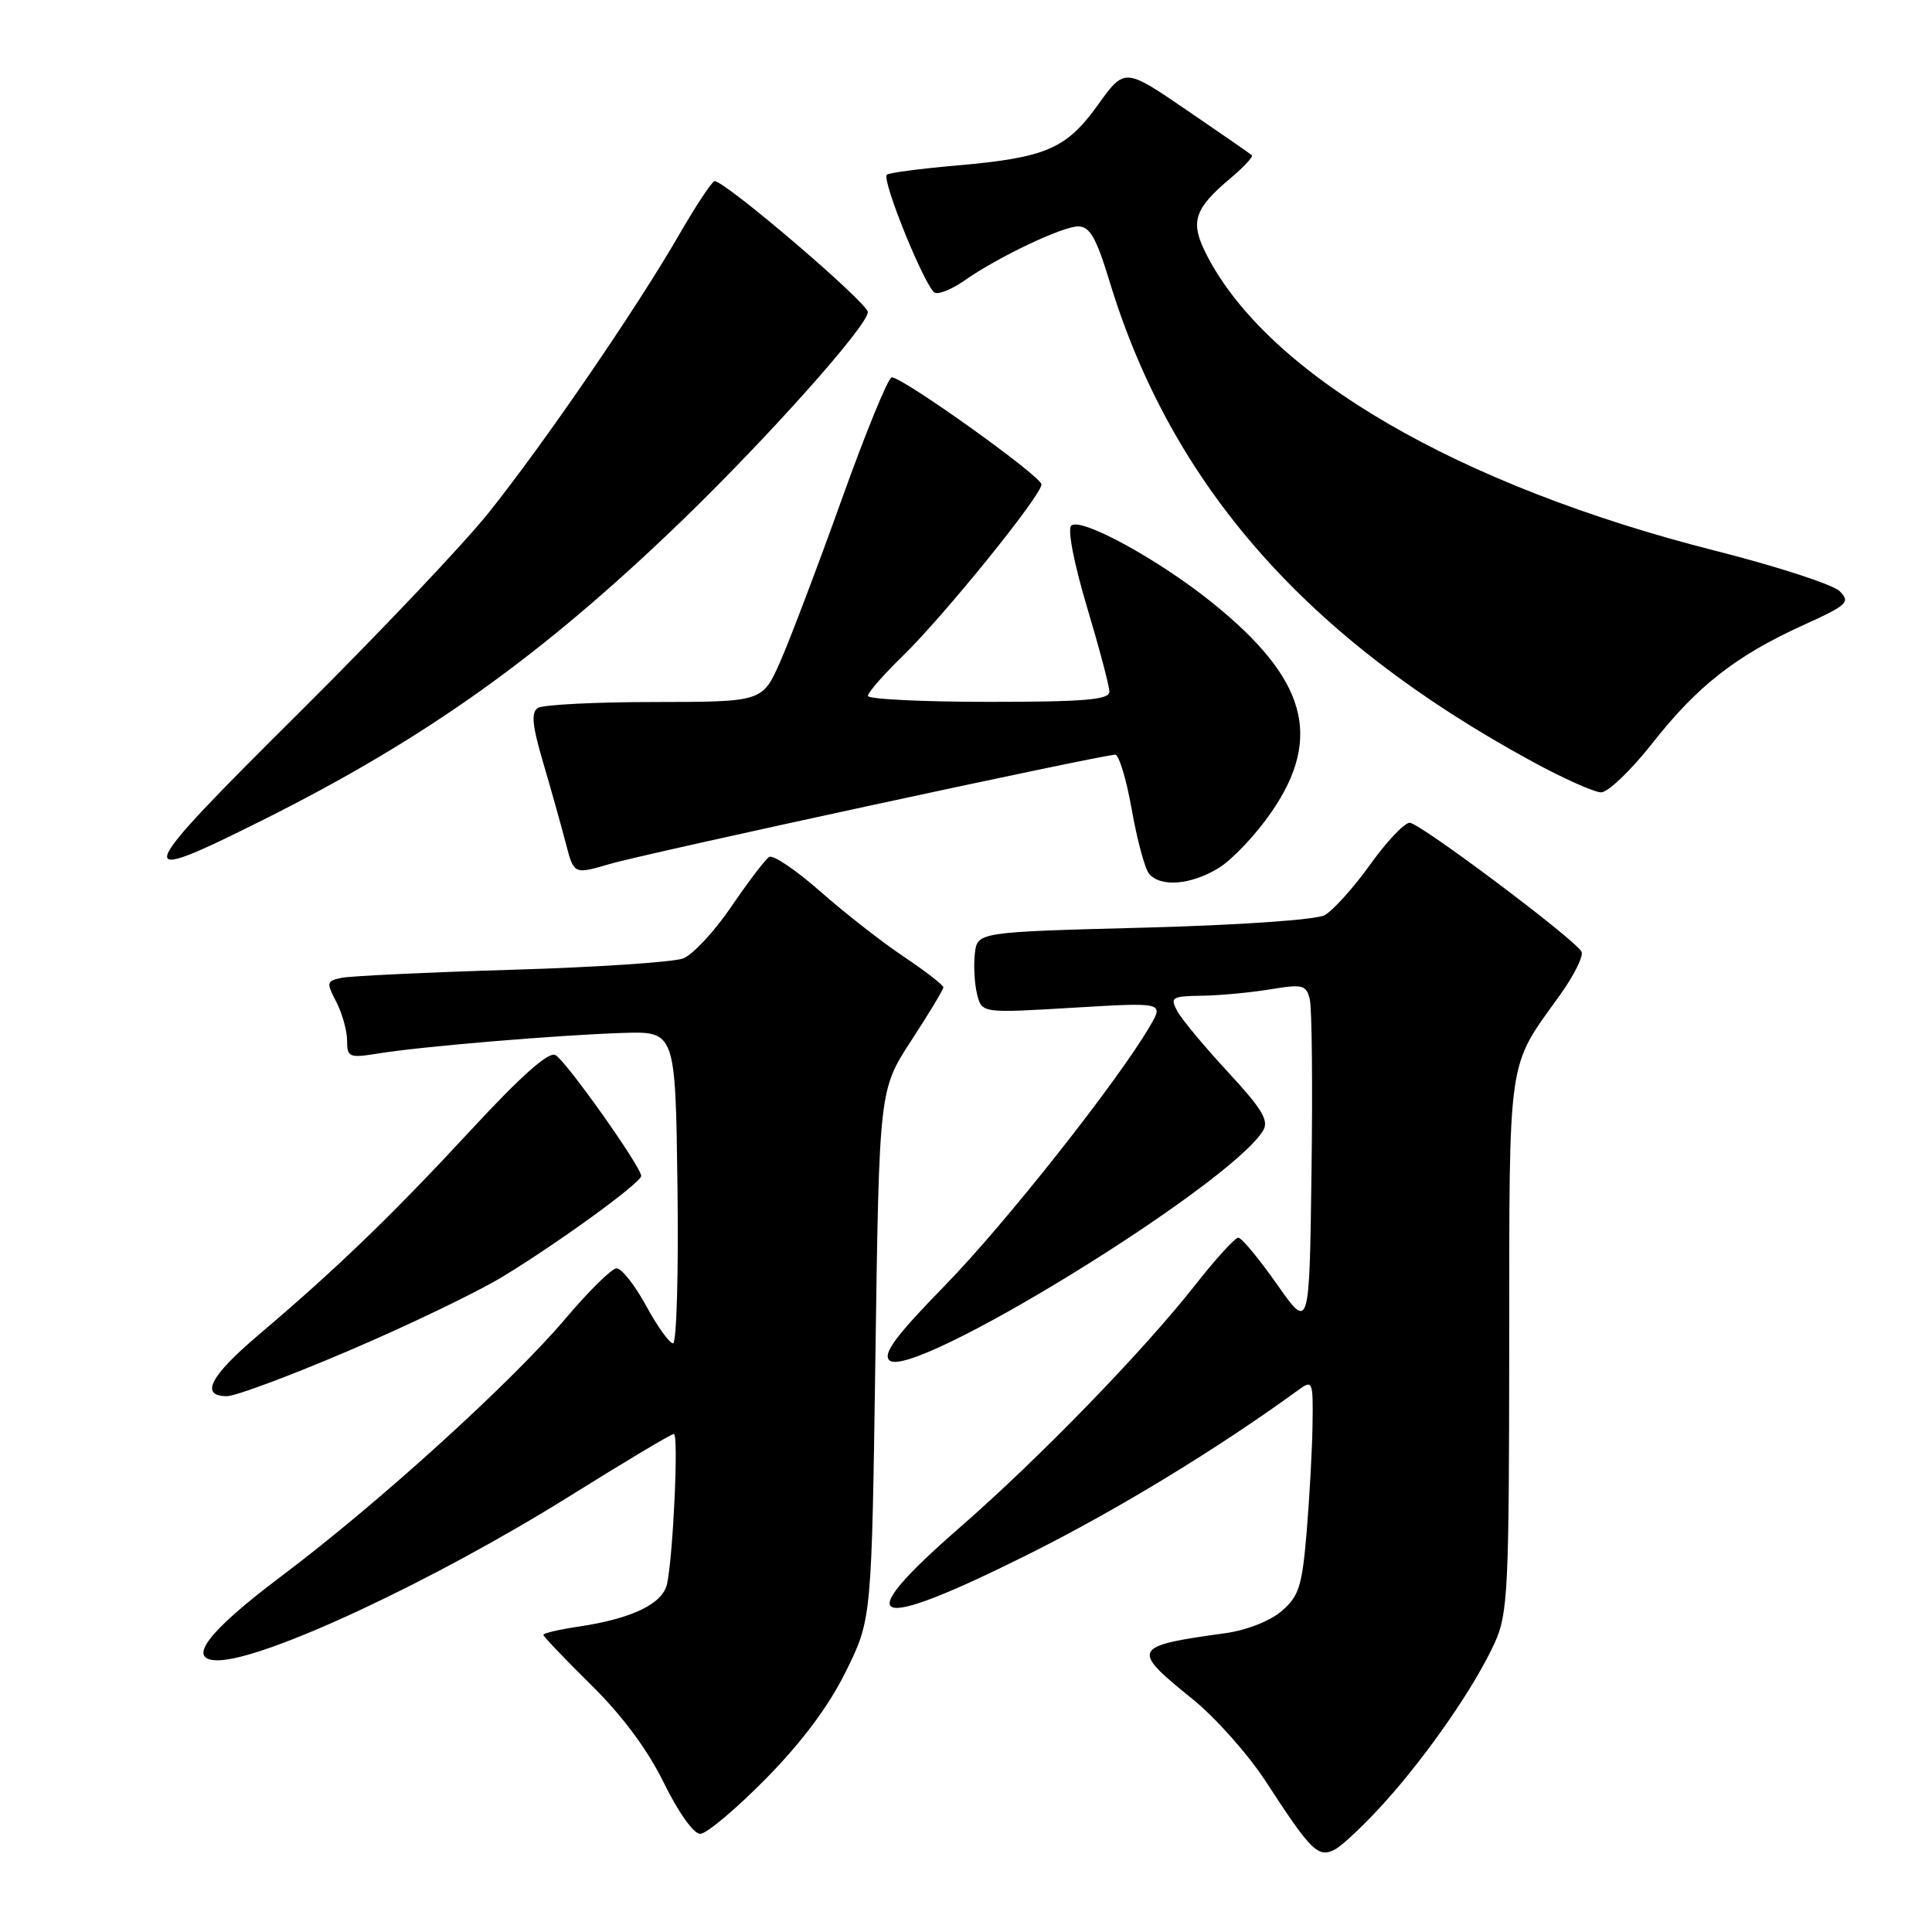 <?xml version="1.0" encoding="UTF-8" standalone="no"?>
<!DOCTYPE svg PUBLIC "-//W3C//DTD SVG 1.1//EN" "http://www.w3.org/Graphics/SVG/1.1/DTD/svg11.dtd" >
<svg xmlns="http://www.w3.org/2000/svg" xmlns:xlink="http://www.w3.org/1999/xlink" version="1.1" viewBox="0 0 256 256">
 <g >
 <path fill="currentColor"
d=" M 183.51 238.78 C 189.26 232.39 195.46 223.39 198.05 217.70 C 199.81 213.83 199.96 210.76 199.98 178.20 C 200.00 139.34 199.67 141.64 206.66 131.91 C 208.58 129.24 209.88 126.62 209.55 126.08 C 208.42 124.25 188.07 109.00 186.79 109.02 C 186.08 109.03 183.70 111.55 181.51 114.62 C 179.31 117.68 176.61 120.67 175.51 121.27 C 174.36 121.88 164.10 122.59 151.50 122.92 C 129.50 123.50 129.50 123.50 129.17 126.37 C 128.99 127.95 129.13 130.37 129.47 131.75 C 130.10 134.25 130.10 134.25 142.16 133.53 C 154.22 132.81 154.22 132.81 152.36 135.99 C 148.06 143.34 133.22 162.12 125.25 170.29 C 118.71 176.99 116.95 179.35 117.84 180.24 C 120.67 183.07 162.79 157.20 167.35 149.84 C 168.18 148.50 167.28 146.99 162.70 142.04 C 159.58 138.67 156.55 135.03 155.98 133.95 C 155.02 132.16 155.28 132.00 159.21 131.94 C 161.57 131.91 165.65 131.53 168.27 131.10 C 172.61 130.38 173.09 130.50 173.55 132.41 C 173.84 133.56 173.94 143.91 173.78 155.40 C 173.50 176.30 173.50 176.30 169.19 170.15 C 166.81 166.77 164.52 164.00 164.08 164.00 C 163.65 164.00 161.11 166.78 158.44 170.18 C 151.50 179.02 137.69 193.24 127.11 202.46 C 112.32 215.35 115.25 216.45 136.33 205.92 C 148.03 200.07 161.32 191.99 172.11 184.13 C 173.91 182.82 174.00 183.05 173.92 188.63 C 173.88 191.86 173.53 198.26 173.15 202.86 C 172.54 210.20 172.13 211.49 169.82 213.48 C 168.29 214.80 165.15 216.02 162.34 216.41 C 149.96 218.11 149.77 218.49 158.00 225.12 C 161.03 227.56 165.39 232.47 167.71 236.03 C 173.75 245.33 174.68 246.24 176.91 245.05 C 177.93 244.50 180.90 241.68 183.51 238.78 Z  M 101.50 235.67 C 106.30 230.78 109.84 226.04 112.10 221.44 C 115.50 214.55 115.50 214.55 116.00 179.47 C 116.50 144.40 116.50 144.40 120.75 137.88 C 123.09 134.29 125.00 131.12 125.00 130.82 C 125.00 130.53 122.64 128.70 119.75 126.76 C 116.86 124.83 111.88 120.93 108.68 118.11 C 105.47 115.28 102.43 113.23 101.92 113.55 C 101.41 113.87 99.16 116.82 96.92 120.11 C 94.68 123.41 91.80 126.51 90.51 127.00 C 89.22 127.49 79.01 128.17 67.83 128.50 C 56.65 128.84 46.52 129.32 45.31 129.56 C 43.26 129.98 43.21 130.18 44.56 132.75 C 45.34 134.26 45.99 136.57 45.99 137.88 C 46.00 140.12 46.25 140.22 50.25 139.57 C 56.00 138.65 73.90 137.15 82.50 136.87 C 89.50 136.65 89.50 136.65 89.77 157.32 C 89.92 168.70 89.65 178.00 89.18 178.00 C 88.71 178.00 87.09 175.75 85.60 173.00 C 84.10 170.25 82.34 168.03 81.69 168.06 C 81.03 168.10 78.03 171.06 75.00 174.64 C 67.78 183.18 50.07 199.25 37.30 208.84 C 27.50 216.20 24.62 220.00 28.84 220.00 C 34.99 220.00 57.45 209.51 75.59 198.18 C 82.79 193.68 88.96 190.00 89.29 190.00 C 89.93 190.00 89.22 205.80 88.40 209.82 C 87.86 212.49 83.82 214.46 76.75 215.52 C 74.14 215.91 72.00 216.40 72.00 216.62 C 72.00 216.84 74.85 219.83 78.33 223.26 C 82.46 227.33 85.82 231.85 87.97 236.25 C 89.87 240.12 91.91 243.00 92.78 243.00 C 93.60 243.00 97.53 239.70 101.50 235.67 Z  M 46.25 178.96 C 54.01 175.65 63.09 171.28 66.43 169.27 C 73.73 164.87 84.90 156.76 84.96 155.83 C 85.03 154.72 75.03 140.59 73.60 139.80 C 72.71 139.30 69.07 142.53 62.36 149.78 C 51.94 161.03 44.65 168.07 34.25 176.89 C 27.82 182.35 26.45 185.00 30.07 185.00 C 31.21 185.00 38.49 182.28 46.25 178.96 Z  M 161.52 114.99 C 163.31 113.88 166.44 110.56 168.47 107.61 C 175.31 97.68 173.12 89.92 160.63 79.86 C 153.51 74.12 143.14 68.46 141.94 69.66 C 141.43 70.17 142.33 74.75 144.03 80.43 C 145.66 85.87 147.00 90.93 147.00 91.66 C 147.00 92.72 143.69 93.00 131.00 93.00 C 122.20 93.00 115.00 92.64 115.00 92.21 C 115.00 91.77 117.06 89.41 119.58 86.96 C 125.10 81.59 138.00 65.64 138.00 64.19 C 138.00 63.12 119.66 50.00 118.16 50.00 C 117.70 50.00 114.72 57.28 111.53 66.18 C 108.34 75.09 104.67 84.76 103.38 87.68 C 101.03 93.00 101.03 93.00 86.76 93.02 C 78.92 93.02 71.95 93.38 71.28 93.80 C 70.35 94.40 70.51 96.08 71.97 101.04 C 73.01 104.59 74.36 109.39 74.96 111.69 C 76.04 115.88 76.04 115.88 80.77 114.49 C 85.51 113.09 146.06 100.00 147.77 100.00 C 148.27 100.00 149.25 103.26 149.96 107.25 C 150.66 111.24 151.69 115.06 152.24 115.75 C 153.73 117.60 157.83 117.27 161.52 114.99 Z  M 34.82 108.66 C 56.42 97.86 71.78 86.90 90.16 69.18 C 101.66 58.09 115.01 43.13 114.99 41.35 C 114.97 40.12 96.12 24.00 94.69 24.00 C 94.36 24.00 92.20 27.26 89.90 31.25 C 84.23 41.05 72.03 58.84 64.70 68.00 C 61.40 72.12 50.24 83.89 39.92 94.15 C 17.33 116.59 16.98 117.58 34.82 108.66 Z  M 218.94 98.49 C 224.91 90.89 230.02 86.89 238.93 82.84 C 244.80 80.18 245.22 79.79 243.77 78.34 C 242.89 77.46 235.50 75.06 227.34 72.99 C 193.28 64.37 168.02 49.68 159.87 33.74 C 157.65 29.39 158.18 27.71 163.10 23.57 C 164.83 22.11 166.08 20.76 165.88 20.57 C 165.67 20.38 161.79 17.69 157.26 14.60 C 149.02 8.97 149.02 8.97 145.48 13.90 C 141.27 19.75 138.62 20.89 126.74 21.93 C 121.91 22.35 117.77 22.90 117.51 23.15 C 116.79 23.88 122.72 38.41 123.90 38.80 C 124.49 39.00 126.21 38.28 127.74 37.21 C 132.13 34.11 140.75 30.00 142.87 30.00 C 144.40 30.00 145.26 31.50 147.01 37.25 C 155.22 64.29 173.10 84.62 203.00 100.89 C 207.12 103.14 211.25 104.98 212.16 104.99 C 213.07 104.99 216.12 102.07 218.94 98.49 Z "/>
</g>
</svg>